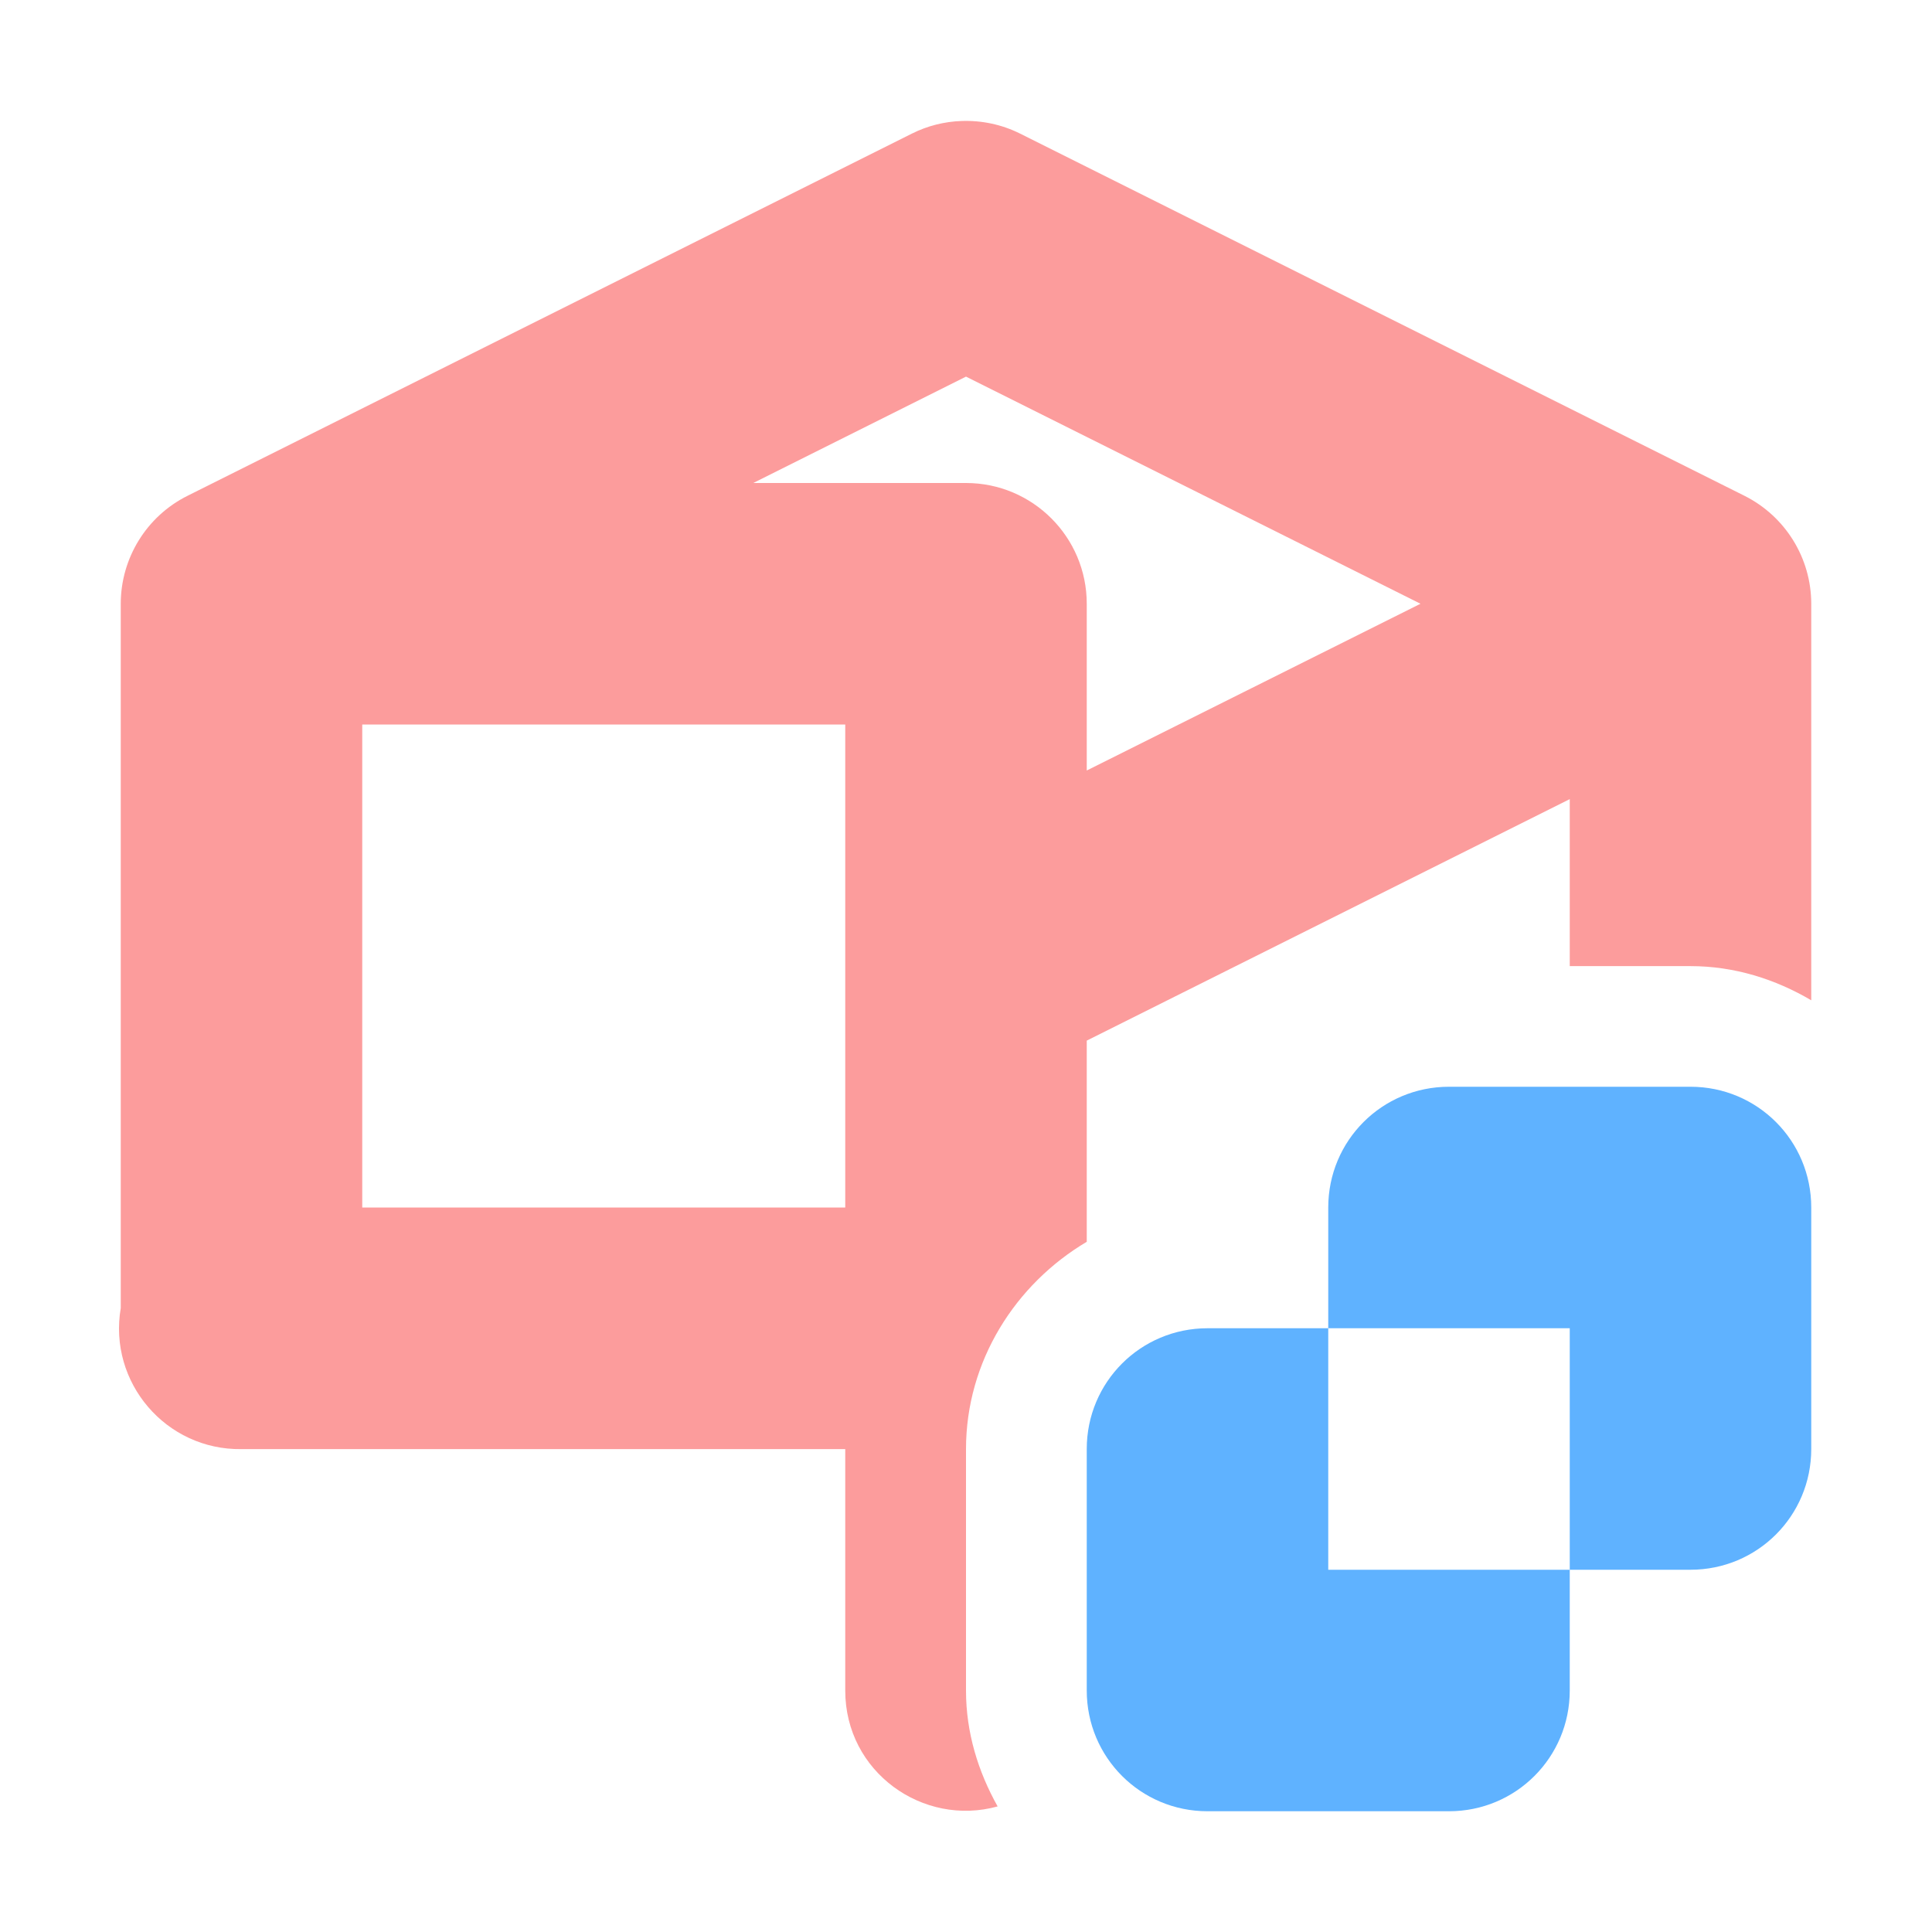 <svg height="16" viewBox="0 0 16 16" width="16" xmlns="http://www.w3.org/2000/svg"><path d="m7.963 1.002c-.143.005-.282.04-.41.104l-6 3c-.339.169-.553.516-.553.895v5.832c-.105.616.375 1.177 1 1.168h5v2c0.0.675.645 1.13 1.262.959-.161-.287-.262-.611-.262-.959v-2c0-.727.408-1.366 1-1.717v-1.666l4-2v1.383h1c.364 0 .703.108 1 .283v-3.277c0-.002 0-.004 0-.006 0-.379-.214-.725-.553-.895l-6-3c-.15-.075-.317-.11-.484-.104zm.037 2.117 3.764 1.881-2.764 1.381v-1.381c-0-.552-.448-1-1-1h-1.762l1.762-.881zm-5 2.881h4v4h-4z" fill="#fc9c9c"/><path d="m12 9c-.554 0-1 .446-1 1v1h2v2h1c.554 0 1-.446 1-1v-2c0-.554-.446-1-1-1zm1 4h-2v-2h-1c-.554 0-1 .446-1 1v2c0 .554.446 1 1 1h2c.554 0 1-.446 1-1z" fill="#5fb2ff"/></svg>
